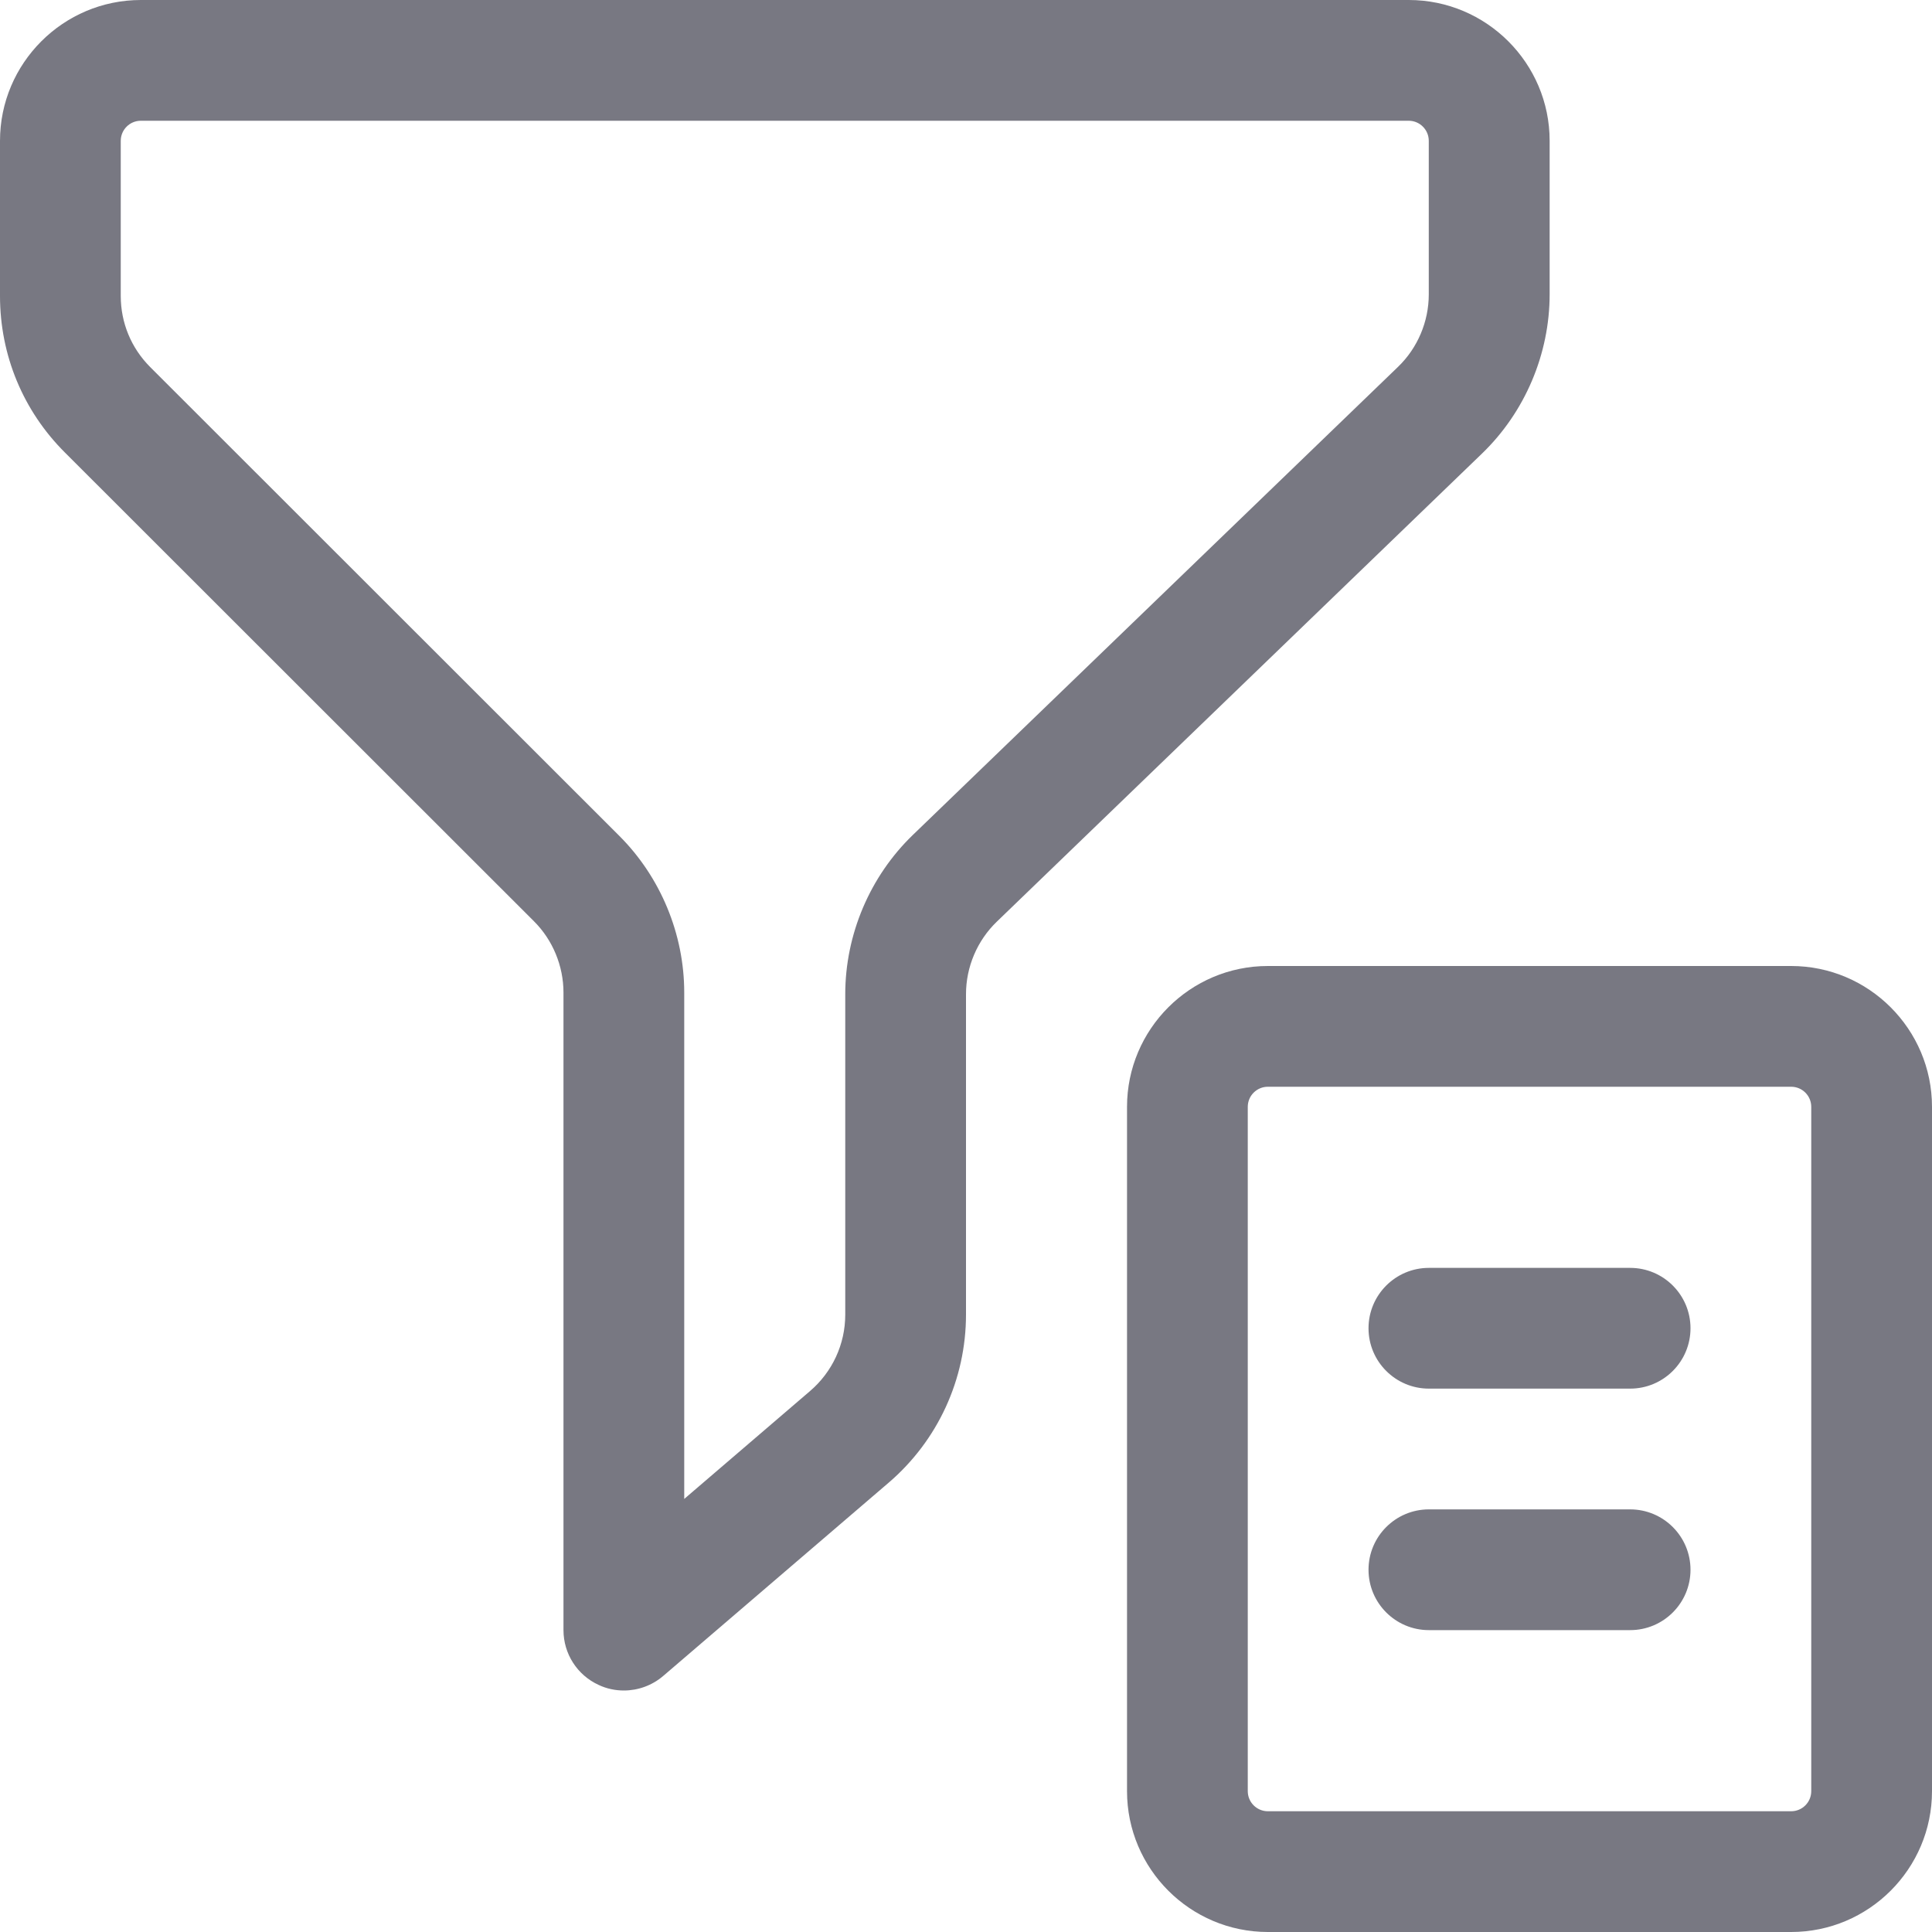 <svg width="32" height="32" viewBox="0 0 32 32" fill="none" xmlns="http://www.w3.org/2000/svg">
<path d="M10.333 28C10.192 28 10.049 27.971 9.916 27.908C9.56 27.745 9.333 27.391 9.333 27V16.439C9.333 16 9.155 15.569 8.845 15.26L1.075 7.495C0.381 6.803 0 5.881 0 4.901V2.333C0 1.047 1.047 0 2.333 0H23.333C24.62 0 25.667 1.047 25.667 2.333V4.873C25.667 5.863 25.259 6.825 24.547 7.512L16.511 15.265C16.185 15.579 16 16.016 16 16.467V21.773C16 22.845 15.533 23.86 14.72 24.557L10.985 27.759C10.8 27.917 10.568 28 10.333 28ZM2.333 2C2.149 2 2 2.149 2 2.333V4.901C2 5.347 2.173 5.765 2.489 6.081L10.258 13.845C10.941 14.527 11.333 15.472 11.333 16.439V24.827L13.417 23.04C13.787 22.723 14 22.263 14 21.775V16.468C14 15.479 14.408 14.516 15.12 13.829L23.156 6.076C23.48 5.764 23.665 5.327 23.665 4.876V2.333C23.665 2.149 23.516 2 23.332 2H2.333Z" fill="#787882"/>
<path d="M29.667 32H21C19.713 32 18.667 30.953 18.667 29.667V18.333C18.667 17.047 19.713 16 21 16H29.667C30.953 16 32 17.047 32 18.333V29.667C32 30.953 30.953 32 29.667 32ZM21 18C20.816 18 20.667 18.149 20.667 18.333V29.667C20.667 29.851 20.816 30 21 30H29.667C29.851 30 30 29.851 30 29.667V18.333C30 18.149 29.851 18 29.667 18H21Z" fill="#787882"/>
<path d="M27 23H23.667C23.115 23 22.667 22.552 22.667 22C22.667 21.448 23.115 21 23.667 21H27C27.552 21 28 21.448 28 22C28 22.552 27.552 23 27 23Z" fill="#787882"/>
<path d="M27 27H23.667C23.115 27 22.667 26.552 22.667 26C22.667 25.448 23.115 25 23.667 25H27C27.552 25 28 25.448 28 26C28 26.552 27.552 27 27 27Z" fill="#787882"/>
</svg>

